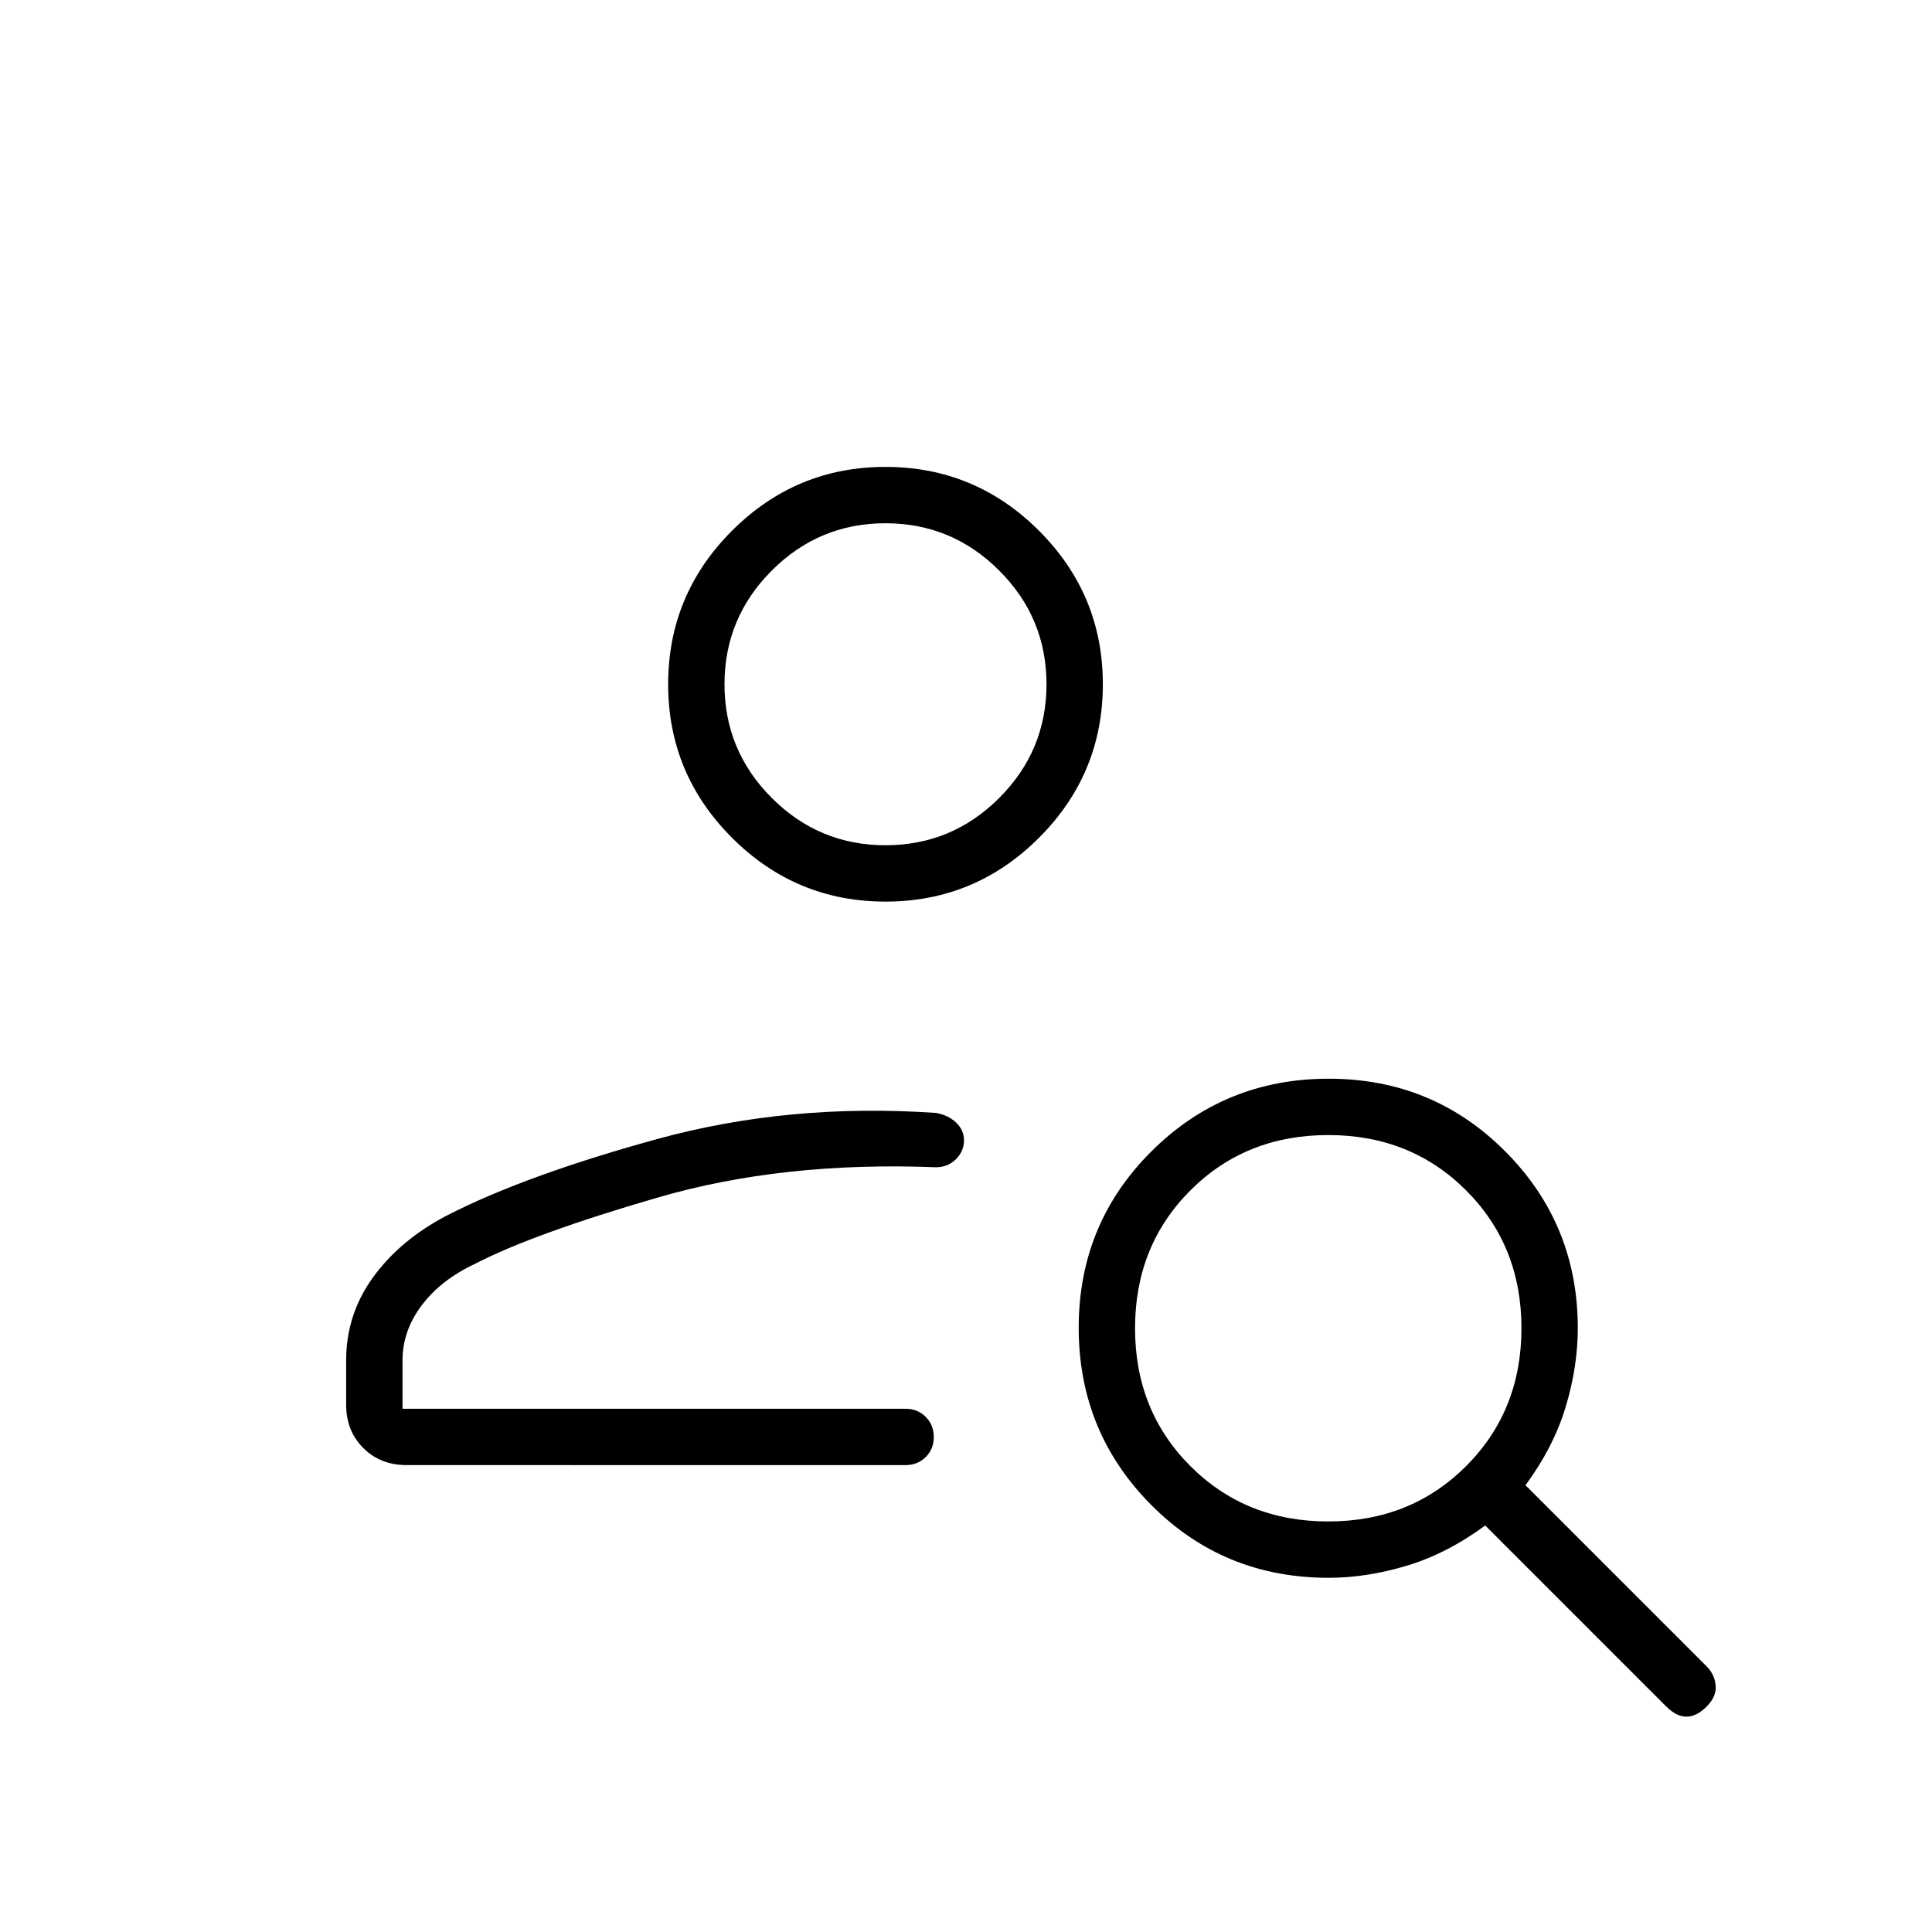 <svg xmlns="http://www.w3.org/2000/svg" height="24" viewBox="0 -960 960 960" width="24"><path d="M440-512q-44.55 0-76.27-31.72Q332-575.45 332-620t31.73-76.28Q395.45-728 440-728t76.28 31.72Q548-664.55 548-620t-31.72 76.28Q484.55-512 440-512Zm0-28q33 0 56.5-23.5T520-620q0-33-23.5-56.5T440-700q-33 0-56.5 23.5T360-620q0 33 23.5 56.5T440-540Zm388 428-90-90q-19 14-39 20t-38.79 6Q608-176 572-212.24q-36-36.23-36-88Q536-352 572.24-388q36.23-36 88-36Q712-424 748-387.83q36 36.16 36 87.83 0 19-6 39t-20 39l90 90q4 4 4.5 9.5T848-112q-5 5-10 5t-10-5Zm-168-92q41 0 68.5-27.5T756-300q0-41-27.5-68.5T660-396q-41 0-68.5 27.5T564-300q0 41 27.5 68.5T660-204Zm-488-58v-22q0-23 13.5-41.5T222-356q39-20 104.5-38T465-407q6 1 10 4.72 4 3.73 4 9 0 5.28-4 9.28-4 4-10 4-76-3-138 15t-91 33q-17 8-26.5 20.67Q200-298.67 200-284v24h250q5.95 0 9.98 4.04 4.02 4.03 4.02 10 0 5.96-4.02 9.96-4.03 4-9.98 4H202q-13 0-21.5-8.5T172-262Zm268-358Zm20 360Z"/></svg>